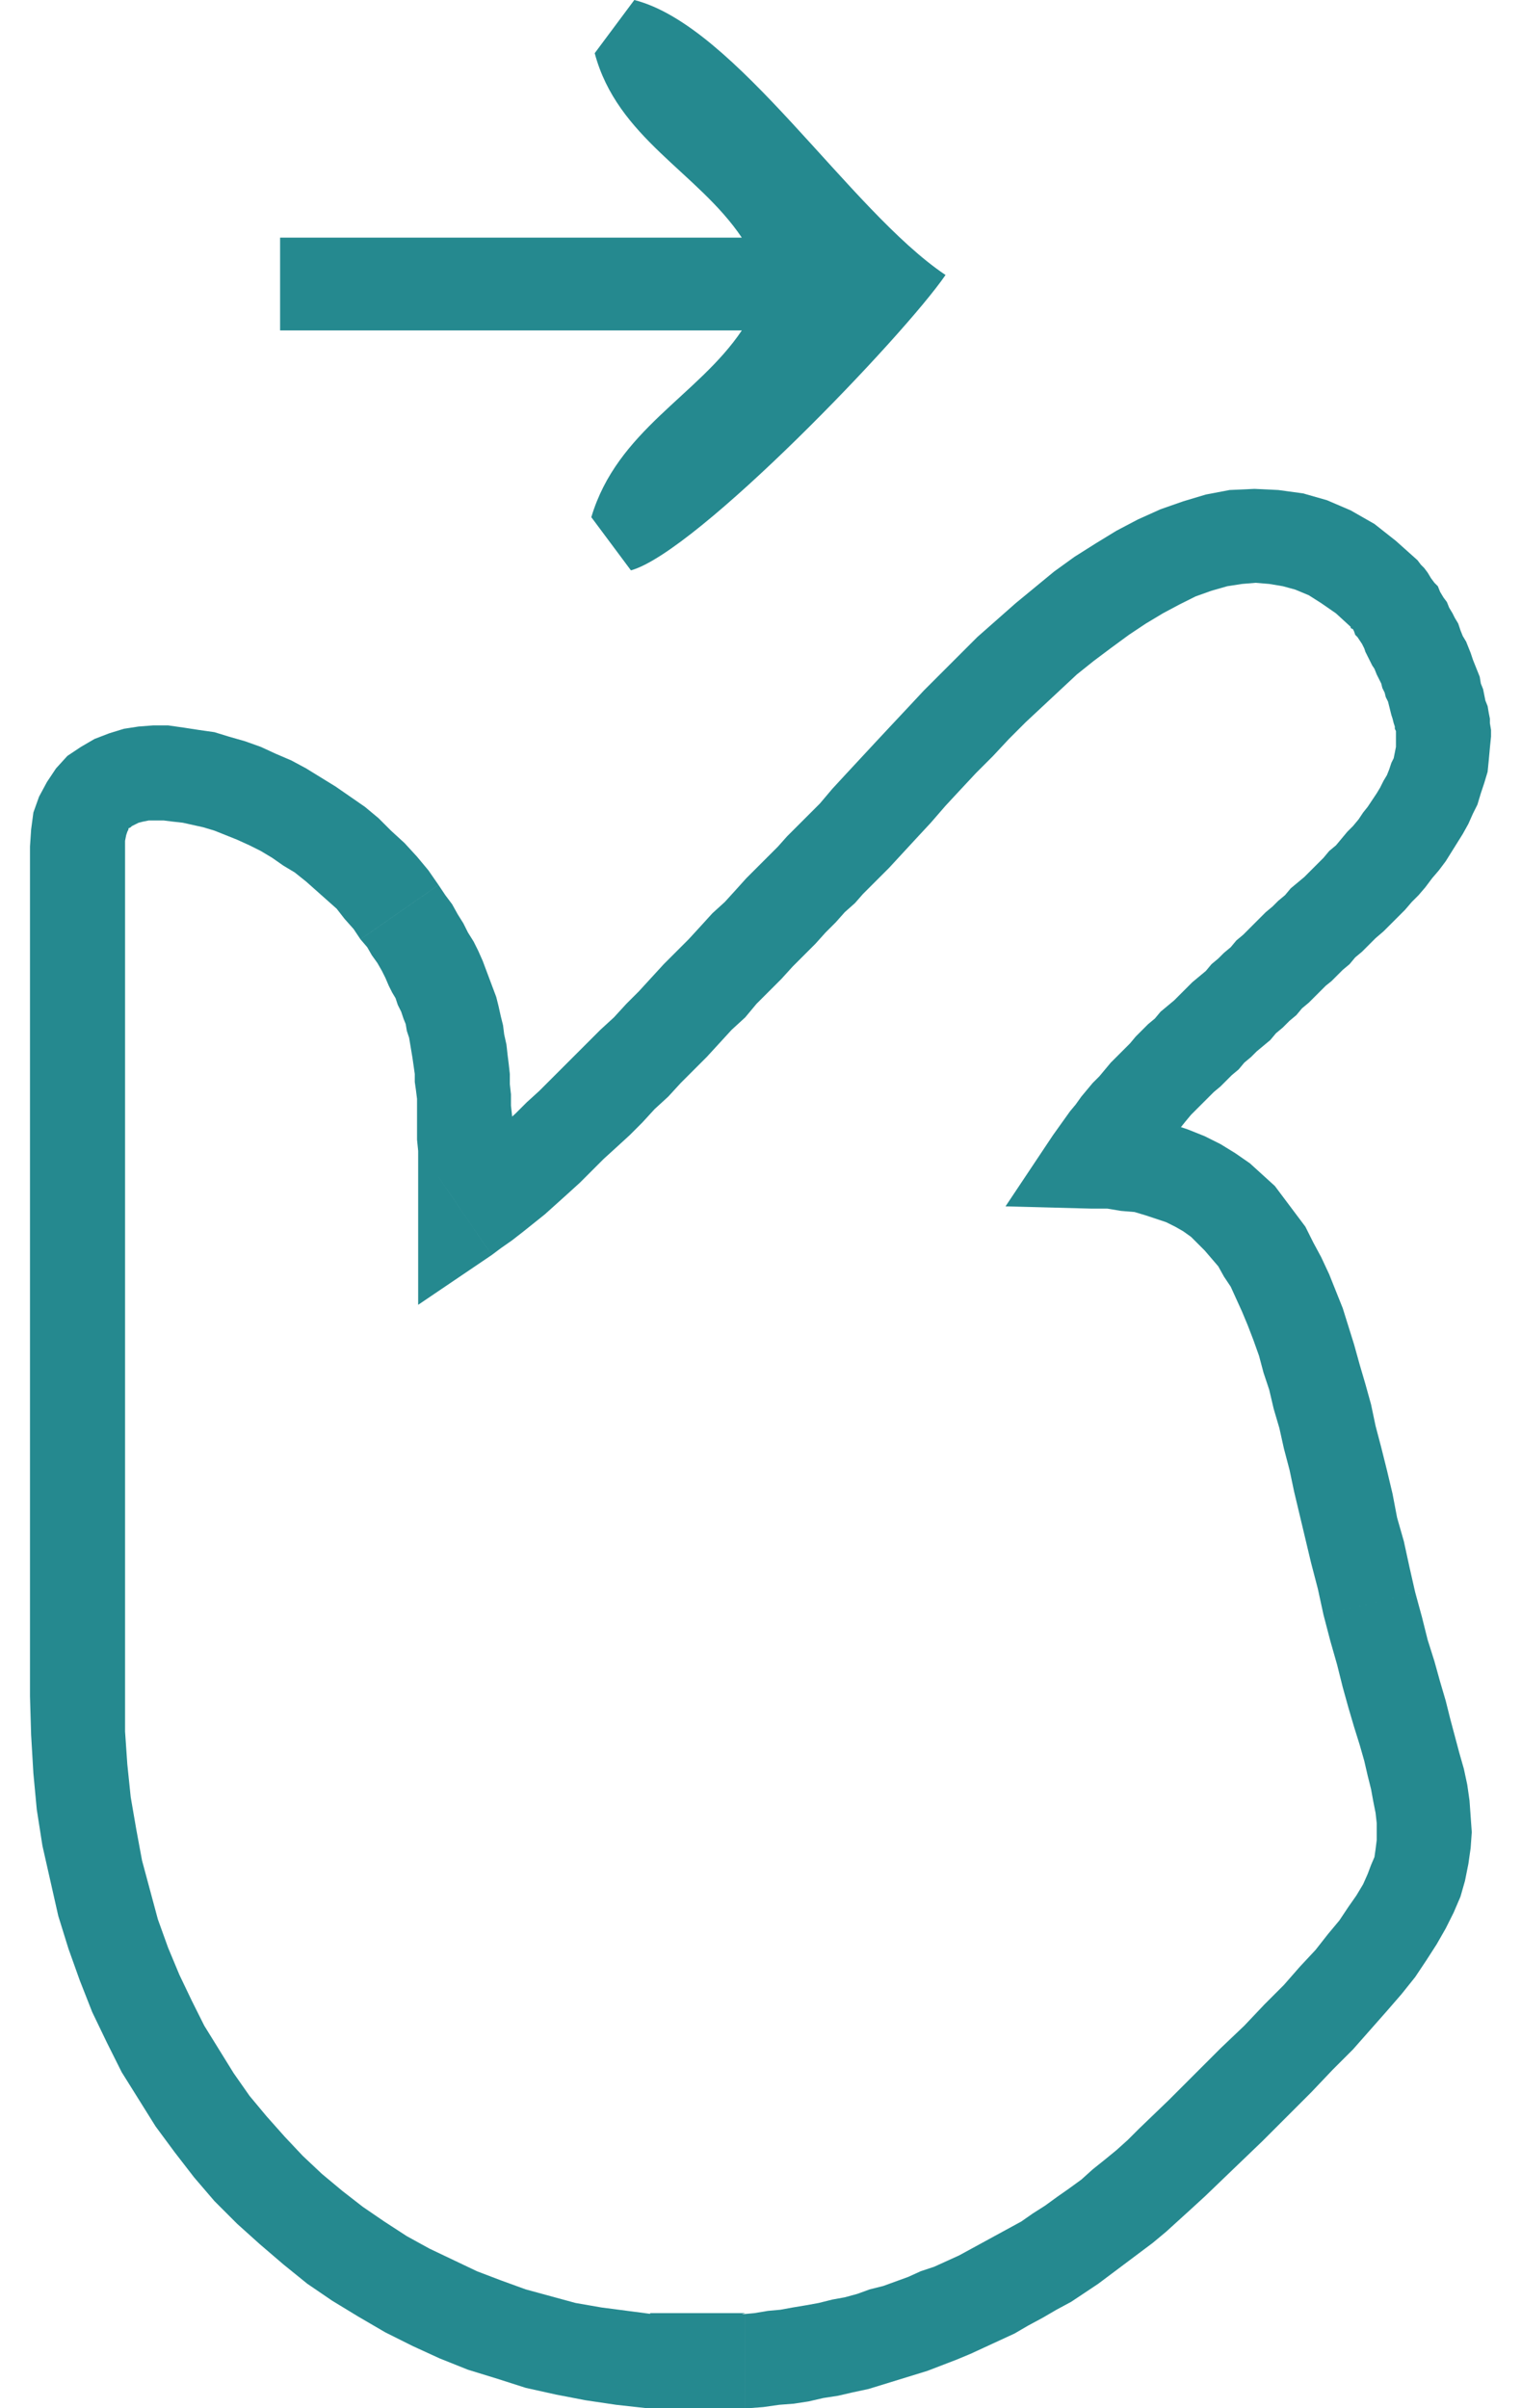 <?xml version="1.0" encoding="UTF-8"?>
<!DOCTYPE svg PUBLIC "-//W3C//DTD SVG 1.1//EN" "http://www.w3.org/Graphics/SVG/1.1/DTD/svg11.dtd">
<!-- Creator: CorelDRAW 2019 (64-Bit) -->
<svg xmlns="http://www.w3.org/2000/svg" xml:space="preserve" width="12px" height="19px" version="1.1" style="shape-rendering:geometricPrecision; text-rendering:geometricPrecision; image-rendering:optimizeQuality; fill-rule:evenodd; clip-rule:evenodd"
viewBox="0 0 1.291 2.128"
 xmlns:xlink="http://www.w3.org/1999/xlink">
 <defs>
  <style type="text/css">
   <![CDATA[
    .fil1 {fill:#25898F}
    .fil0 {fill:#25898F;fill-rule:nonzero}
   ]]>
  </style>
 </defs>
 <g id="Layer_x0020_1">
  <g id="_2789096760736">
   <g>
    <path class="fil0" d="M1.077 0.821l0 0 0.005 -0.005 0.005 -0.005 0.005 -0.005 0.006 -0.005 0.005 -0.005 0.006 -0.005 0.005 -0.006 0.006 -0.005 0.006 -0.005 0.006 -0.006 0.005 -0.005 0.006 -0.006 0.005 -0.006 0.006 -0.005 0.005 -0.006 0.005 -0.006 0.005 -0.005 0.005 -0.006 0.004 -0.006 0.004 -0.005 0.004 -0.006 0.004 -0.006 0.003 -0.005 0.003 -0.006 0.003 -0.005 0.002 -0.005 0.002 -0.006 0.002 -0.004 0.001 -0.005 0.001 -0.005 0 -0.005 0 -0.004 0.084 0 -0.001 0.01 -0.001 0.011 -0.001 0.01 -0.003 0.01 -0.003 0.009 -0.003 0.01 -0.004 0.008 -0.004 0.009 -0.005 0.009 -0.005 0.008 -0.005 0.008 -0.005 0.008 -0.006 0.008 -0.006 0.007 -0.006 0.008 -0.006 0.007 -0.006 0.006 -0.006 0.007 -0.007 0.007 -0.006 0.006 -0.006 0.006 -0.007 0.006 -0.006 0.006 -0.006 0.006 -0.006 0.005 -0.005 0.006 -0.006 0.005 -0.005 0.005 -0.005 0.005 -0.005 0.004 -0.005 0.005 -0.004 0.004 0 0 -0.059 -0.059zm-0.139 0.247l-0.034 -0.065 0.005 -0.007 0.005 -0.007 0.005 -0.007 0.005 -0.006 0.005 -0.007 0.005 -0.006 0.005 -0.006 0.006 -0.006 0.005 -0.006 0.005 -0.006 0.006 -0.006 0.005 -0.005 0.006 -0.006 0.005 -0.006 0.005 -0.005 0.006 -0.006 0.006 -0.005 0.005 -0.006 0.006 -0.005 0.006 -0.005 0.005 -0.005 0.006 -0.006 0.005 -0.005 0.006 -0.005 0.006 -0.005 0.005 -0.006 0.006 -0.005 0.005 -0.005 0.006 -0.005 0.005 -0.006 0.006 -0.005 0.005 -0.005 0.059 0.059 -0.006 0.006 -0.006 0.005 -0.005 0.006 -0.006 0.005 -0.006 0.006 -0.006 0.005 -0.005 0.006 -0.006 0.005 -0.006 0.005 -0.005 0.005 -0.006 0.005 -0.005 0.006 -0.006 0.005 -0.005 0.005 -0.005 0.005 -0.006 0.005 -0.005 0.005 -0.005 0.005 -0.005 0.005 -0.005 0.005 -0.005 0.006 -0.004 0.005 -0.005 0.005 -0.005 0.005 -0.004 0.005 -0.005 0.006 -0.004 0.005 -0.004 0.005 -0.004 0.005 -0.004 0.006 -0.004 0.005 -0.004 0.006 -0.034 -0.065 -0.002 0.084zm0 0l-0.076 -0.002 0.042 -0.063 0.034 0.065zm0.205 0.359l0 0 -0.005 -0.023 -0.006 -0.023 -0.005 -0.021 -0.005 -0.021 -0.005 -0.021 -0.004 -0.019 -0.005 -0.019 -0.004 -0.018 -0.005 -0.017 -0.004 -0.017 -0.005 -0.015 -0.004 -0.015 -0.005 -0.014 -0.005 -0.013 -0.005 -0.012 -0.005 -0.011 -0.005 -0.011 -0.006 -0.009 -0.005 -0.009 -0.006 -0.007 -0.006 -0.007 -0.006 -0.006 -0.006 -0.006 -0.007 -0.005 -0.007 -0.004 -0.008 -0.004 -0.009 -0.003 -0.009 -0.003 -0.01 -0.003 -0.012 -0.001 -0.012 -0.002 -0.014 0 0.002 -0.084 0.018 0.001 0.017 0.002 0.017 0.002 0.016 0.004 0.015 0.005 0.015 0.006 0.014 0.007 0.013 0.008 0.013 0.009 0.011 0.01 0.011 0.01 0.009 0.012 0.009 0.012 0.009 0.012 0.007 0.014 0.007 0.013 0.007 0.015 0.006 0.015 0.006 0.015 0.005 0.016 0.005 0.016 0.005 0.018 0.005 0.017 0.005 0.018 0.004 0.019 0.005 0.019 0.005 0.02 0.005 0.021 0.004 0.021 0.006 0.021 0.005 0.023 0.005 0.022 0 0 -0.081 0.02zm-0.163 0.454l0 0 0.026 -0.025 0.024 -0.024 0.022 -0.022 0.021 -0.02 0.018 -0.019 0.017 -0.017 0.014 -0.016 0.014 -0.015 0.011 -0.014 0.01 -0.012 0.008 -0.012 0.007 -0.01 0.006 -0.01 0.004 -0.009 0.003 -0.008 0.003 -0.007 0.001 -0.007 0.001 -0.008 0 -0.007 0 -0.008 -0.001 -0.009 -0.002 -0.01 -0.002 -0.011 -0.003 -0.012 -0.003 -0.013 -0.004 -0.014 -0.005 -0.016 -0.005 -0.017 -0.005 -0.018 -0.005 -0.02 -0.006 -0.021 -0.006 -0.023 0.081 -0.02 0.006 0.022 0.005 0.02 0.006 0.019 0.005 0.018 0.005 0.017 0.004 0.016 0.004 0.015 0.004 0.015 0.004 0.014 0.003 0.014 0.002 0.014 0.001 0.014 0.001 0.014 -0.001 0.014 -0.002 0.014 -0.003 0.015 -0.004 0.014 -0.006 0.014 -0.007 0.014 -0.008 0.014 -0.009 0.014 -0.01 0.015 -0.012 0.015 -0.013 0.015 -0.015 0.017 -0.015 0.017 -0.018 0.018 -0.019 0.02 -0.021 0.021 -0.022 0.022 -0.025 0.024 -0.026 0.025 0 0 -0.058 -0.06zm-0.348 0.163l-0.003 0.001 0.011 -0.001 0.012 -0.002 0.011 -0.001 0.011 -0.002 0.012 -0.002 0.011 -0.002 0.012 -0.003 0.011 -0.002 0.011 -0.003 0.011 -0.004 0.012 -0.003 0.011 -0.004 0.011 -0.004 0.011 -0.005 0.012 -0.004 0.011 -0.005 0.011 -0.005 0.011 -0.006 0.011 -0.006 0.011 -0.006 0.011 -0.006 0.011 -0.006 0.01 -0.007 0.011 -0.007 0.011 -0.008 0.01 -0.007 0.011 -0.008 0.01 -0.009 0.01 -0.008 0.011 -0.009 0.01 -0.009 0.01 -0.01 0.058 0.06 -0.012 0.011 -0.011 0.01 -0.011 0.01 -0.012 0.01 -0.012 0.009 -0.012 0.009 -0.012 0.009 -0.012 0.009 -0.012 0.008 -0.012 0.008 -0.013 0.007 -0.012 0.007 -0.013 0.007 -0.012 0.007 -0.013 0.006 -0.013 0.006 -0.013 0.006 -0.012 0.005 -0.013 0.005 -0.013 0.005 -0.013 0.004 -0.013 0.004 -0.013 0.004 -0.013 0.004 -0.014 0.003 -0.013 0.003 -0.013 0.002 -0.013 0.003 -0.013 0.002 -0.013 0.001 -0.014 0.002 -0.013 0.001 -0.003 0 0 -0.084zm0.003 0.084l-0.001 0 -0.002 0 0.003 0zm-0.087 0l-0.003 0 0.003 -0.084 0.084 0 0 0.084 -0.084 0zm0 0l-0.001 0 -0.002 0 0.003 0zm-0.464 -0.629l0 0 0 0.031 0.002 0.029 0.003 0.029 0.005 0.029 0.005 0.027 0.007 0.026 0.007 0.026 0.009 0.025 0.01 0.024 0.011 0.023 0.011 0.022 0.013 0.021 0.013 0.021 0.014 0.02 0.015 0.018 0.016 0.018 0.016 0.017 0.017 0.016 0.018 0.015 0.018 0.014 0.019 0.013 0.02 0.013 0.02 0.011 0.021 0.01 0.021 0.01 0.021 0.008 0.022 0.008 0.022 0.006 0.022 0.006 0.023 0.004 0.023 0.003 0.023 0.003 -0.006 0.083 -0.027 -0.003 -0.027 -0.004 -0.026 -0.005 -0.027 -0.006 -0.025 -0.008 -0.026 -0.008 -0.025 -0.01 -0.024 -0.011 -0.024 -0.012 -0.024 -0.014 -0.023 -0.014 -0.022 -0.015 -0.021 -0.017 -0.021 -0.018 -0.02 -0.018 -0.02 -0.02 -0.018 -0.021 -0.017 -0.022 -0.017 -0.023 -0.015 -0.024 -0.015 -0.024 -0.013 -0.026 -0.013 -0.027 -0.011 -0.028 -0.01 -0.028 -0.009 -0.029 -0.007 -0.031 -0.007 -0.031 -0.005 -0.032 -0.003 -0.032 -0.002 -0.034 -0.001 -0.034 0 0 0.084 0zm-0.084 -0.751l0.084 0 0 0.751 -0.084 0 0 -0.751zm0.292 0.082l0 0 -0.006 -0.009 -0.008 -0.009 -0.007 -0.009 -0.009 -0.008 -0.009 -0.008 -0.009 -0.008 -0.01 -0.008 -0.01 -0.006 -0.01 -0.007 -0.01 -0.006 -0.01 -0.005 -0.011 -0.005 -0.01 -0.004 -0.01 -0.004 -0.01 -0.003 -0.009 -0.002 -0.009 -0.002 -0.009 -0.001 -0.008 -0.001 -0.007 0 -0.006 0 -0.005 0.001 -0.004 0.001 -0.004 0.002 -0.002 0.001 -0.001 0.001 -0.002 0.001 0 0.001 -0.001 0.002 -0.001 0.003 -0.001 0.005 0 0.005 -0.084 0 0.001 -0.015 0.002 -0.015 0.005 -0.014 0.007 -0.013 0.008 -0.012 0.01 -0.011 0.012 -0.008 0.012 -0.007 0.013 -0.005 0.013 -0.004 0.013 -0.002 0.013 -0.001 0.013 0 0.014 0.002 0.013 0.002 0.014 0.002 0.013 0.004 0.014 0.004 0.014 0.005 0.013 0.006 0.014 0.006 0.013 0.007 0.013 0.008 0.013 0.008 0.013 0.009 0.013 0.009 0.012 0.01 0.011 0.011 0.012 0.011 0.011 0.012 0.01 0.012 0.009 0.013 0 0 -0.069 0.048zm0.116 0.279l-0.065 -0.034 0 -0.013 0 -0.012 0 -0.011 0 -0.011 0 -0.011 -0.001 -0.01 0 -0.009 0 -0.01 0 -0.008 0 -0.009 -0.001 -0.008 -0.001 -0.007 0 -0.007 -0.001 -0.007 -0.001 -0.007 -0.001 -0.006 -0.001 -0.006 -0.001 -0.006 -0.002 -0.006 -0.001 -0.006 -0.002 -0.005 -0.002 -0.006 -0.003 -0.006 -0.002 -0.006 -0.003 -0.005 -0.003 -0.006 -0.003 -0.007 -0.003 -0.006 -0.004 -0.007 -0.005 -0.007 -0.004 -0.007 -0.006 -0.007 0.069 -0.048 0.006 0.009 0.006 0.008 0.005 0.009 0.005 0.008 0.004 0.008 0.005 0.008 0.004 0.008 0.004 0.009 0.003 0.008 0.003 0.008 0.003 0.008 0.003 0.008 0.002 0.008 0.002 0.009 0.002 0.008 0.001 0.008 0.002 0.009 0.001 0.009 0.001 0.008 0.001 0.009 0 0.009 0.001 0.009 0 0.01 0.001 0.009 0 0.01 0 0.01 0 0.011 0 0.01 0 0.012 0 0.011 0 0.012 0 0.013 -0.065 -0.035 0.047 0.069zm0 0l-0.065 0.044 0 -0.078 0.065 0.034zm0.328 -0.319l0 0 -0.007 0.008 -0.009 0.008 -0.008 0.009 -0.009 0.009 -0.009 0.01 -0.01 0.01 -0.01 0.01 -0.01 0.011 -0.011 0.011 -0.011 0.011 -0.01 0.012 -0.012 0.011 -0.011 0.012 -0.011 0.012 -0.011 0.011 -0.012 0.012 -0.011 0.012 -0.012 0.011 -0.011 0.012 -0.011 0.011 -0.012 0.011 -0.011 0.01 -0.011 0.011 -0.01 0.01 -0.011 0.01 -0.01 0.009 -0.01 0.009 -0.01 0.008 -0.01 0.008 -0.009 0.007 -0.01 0.007 -0.008 0.006 -0.047 -0.069 0.007 -0.005 0.007 -0.005 0.008 -0.006 0.008 -0.007 0.009 -0.007 0.009 -0.009 0.01 -0.008 0.01 -0.009 0.01 -0.01 0.011 -0.01 0.01 -0.01 0.011 -0.011 0.011 -0.011 0.011 -0.011 0.011 -0.011 0.012 -0.011 0.011 -0.012 0.011 -0.011 0.011 -0.012 0.011 -0.012 0.011 -0.011 0.011 -0.011 0.011 -0.012 0.01 -0.011 0.011 -0.01 0.01 -0.011 0.009 -0.01 0.01 -0.01 0.009 -0.009 0.009 -0.009 0.008 -0.009 0.008 -0.008 0 0 0.059 0.059zm0.43 -0.237l0 0 -0.012 -0.011 -0.013 -0.009 -0.011 -0.007 -0.012 -0.005 -0.011 -0.003 -0.012 -0.002 -0.012 -0.001 -0.012 0.001 -0.013 0.002 -0.014 0.004 -0.014 0.005 -0.014 0.007 -0.015 0.008 -0.015 0.009 -0.015 0.01 -0.015 0.011 -0.016 0.012 -0.015 0.012 -0.015 0.014 -0.015 0.014 -0.015 0.014 -0.015 0.015 -0.014 0.015 -0.015 0.015 -0.014 0.015 -0.013 0.014 -0.013 0.015 -0.013 0.014 -0.012 0.013 -0.012 0.013 -0.012 0.012 -0.011 0.011 -0.059 -0.059 0.01 -0.01 0.011 -0.011 0.011 -0.013 0.012 -0.013 0.013 -0.014 0.013 -0.014 0.014 -0.015 0.015 -0.016 0.014 -0.015 0.016 -0.016 0.015 -0.015 0.016 -0.016 0.017 -0.015 0.017 -0.015 0.017 -0.014 0.017 -0.014 0.018 -0.013 0.019 -0.012 0.018 -0.011 0.019 -0.01 0.02 -0.009 0.02 -0.007 0.02 -0.006 0.021 -0.004 0.022 -0.001 0.021 0.001 0.022 0.003 0.021 0.006 0.021 0.009 0.021 0.012 0.019 0.015 0.019 0.017 0 0 -0.06 0.058zm0.041 0.098l0 0 0 -0.001 0 -0.001 0 -0.003 -0.001 -0.002 0 -0.002 -0.001 -0.003 -0.001 -0.004 -0.001 -0.003 -0.001 -0.004 -0.001 -0.004 -0.001 -0.004 -0.002 -0.004 -0.001 -0.004 -0.002 -0.004 -0.001 -0.004 -0.002 -0.004 -0.002 -0.004 -0.002 -0.005 -0.002 -0.003 -0.002 -0.004 -0.002 -0.004 -0.002 -0.004 -0.001 -0.003 -0.002 -0.004 -0.002 -0.003 -0.002 -0.003 -0.002 -0.002 -0.001 -0.003 -0.001 -0.002 -0.002 -0.001 0 -0.001 -0.001 -0.001 0.06 -0.058 0.003 0.004 0.003 0.003 0.003 0.004 0.003 0.005 0.003 0.004 0.003 0.003 0.002 0.005 0.003 0.005 0.003 0.004 0.002 0.005 0.003 0.005 0.002 0.004 0.003 0.005 0.002 0.006 0.002 0.005 0.003 0.005 0.002 0.005 0.002 0.005 0.002 0.006 0.002 0.005 0.002 0.005 0.002 0.005 0.001 0.006 0.002 0.005 0.001 0.005 0.001 0.005 0.002 0.005 0.001 0.006 0.001 0.005 0 0.004 0.001 0.006 0 0.006 0 0 -0.084 0z"/>
   </g>
   <path class="fil1" d="M0.809 0.243c-0.037,0.054 -0.22,0.245 -0.278,0.261l-0.035 -0.047c0.023,-0.077 0.094,-0.107 0.133,-0.165l-0.408 0 0 -0.082 0.408 0c-0.039,-0.058 -0.11,-0.088 -0.13,-0.163l0.035 -0.047c0.09,0.023 0.19,0.186 0.275,0.243z"/>
  </g>
 </g>
</svg>
